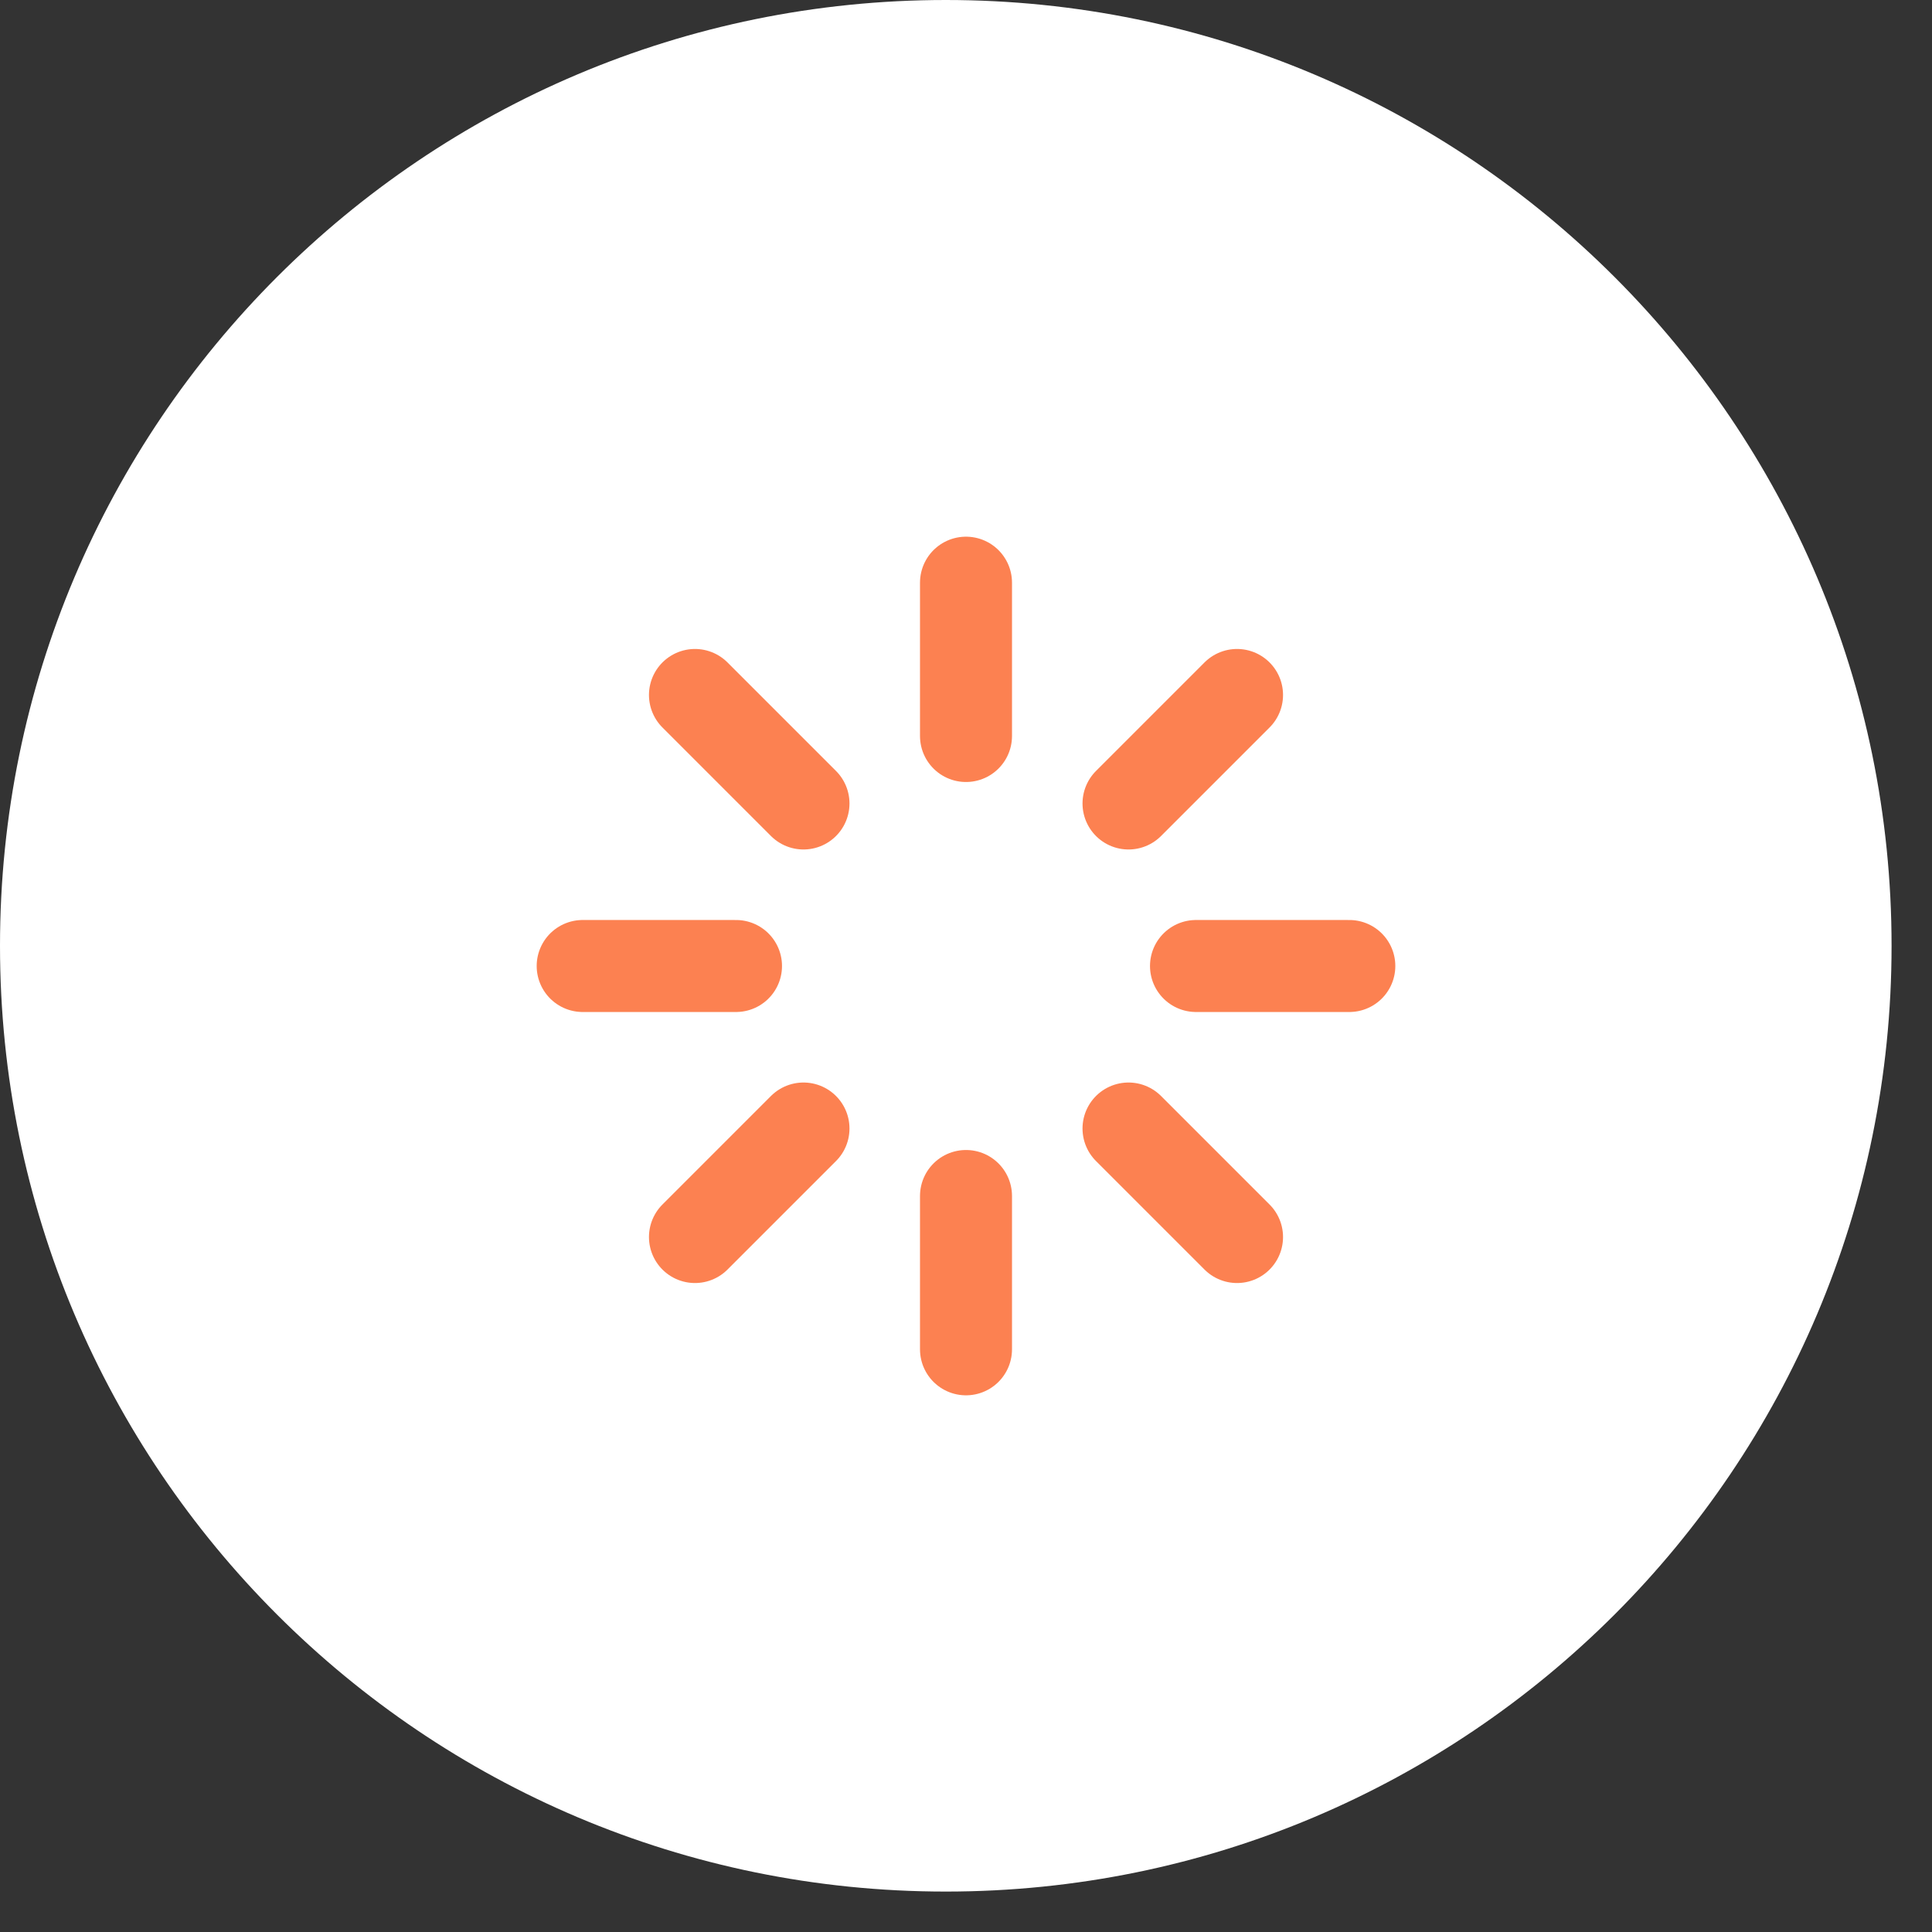 <svg width="42" height="42" viewBox="0 0 42 42" fill="none" xmlns="http://www.w3.org/2000/svg">
<rect x="0" y="0" width="42" height="42" fill="#333333" stroke="none"/>
<g clip-path="url(#clip0_1_1627)">
<path d="M41.121 20.561C41.121 9.205 31.916 0 20.561 0C9.205 0 0 9.205 0 20.561C0 31.916 9.205 41.121 20.561 41.121C31.916 41.121 41.121 31.916 41.121 20.561Z" fill="white"/>
<mask id="mask0_1_1627" style="mask-type:luminance" maskUnits="userSpaceOnUse" x="11" y="11" width="20" height="20">
<path d="M31 11H11V31H31V11Z" fill="white"/>
</mask>
<g mask="url(#mask0_1_1627)">
<path d="M21 12.667V16" stroke="#FC8151" stroke-width="2" stroke-linecap="round" stroke-linejoin="round"/>
<path d="M21 26V29.333" stroke="#FC8151" stroke-width="2" stroke-linecap="round" stroke-linejoin="round"/>
<path d="M15.108 15.108L17.467 17.467" stroke="#FC8151" stroke-width="2" stroke-linecap="round" stroke-linejoin="round"/>
<path d="M24.533 24.533L26.892 26.892" stroke="#FC8151" stroke-width="2" stroke-linecap="round" stroke-linejoin="round"/>
<path d="M12.667 21H16" stroke="#FC8151" stroke-width="2" stroke-linecap="round" stroke-linejoin="round"/>
<path d="M26 21H29.333" stroke="#FC8151" stroke-width="2" stroke-linecap="round" stroke-linejoin="round"/>
<path d="M15.108 26.892L17.467 24.533" stroke="#FC8151" stroke-width="2" stroke-linecap="round" stroke-linejoin="round"/>
<path d="M24.533 17.467L26.892 15.108" stroke="#FC8151" stroke-width="2" stroke-linecap="round" stroke-linejoin="round"/>
</g>
</g>
<defs>
<clipPath id="clip0_1_1627">
<rect width="42" height="42" fill="white"/>
</clipPath>
</defs>
</svg>
